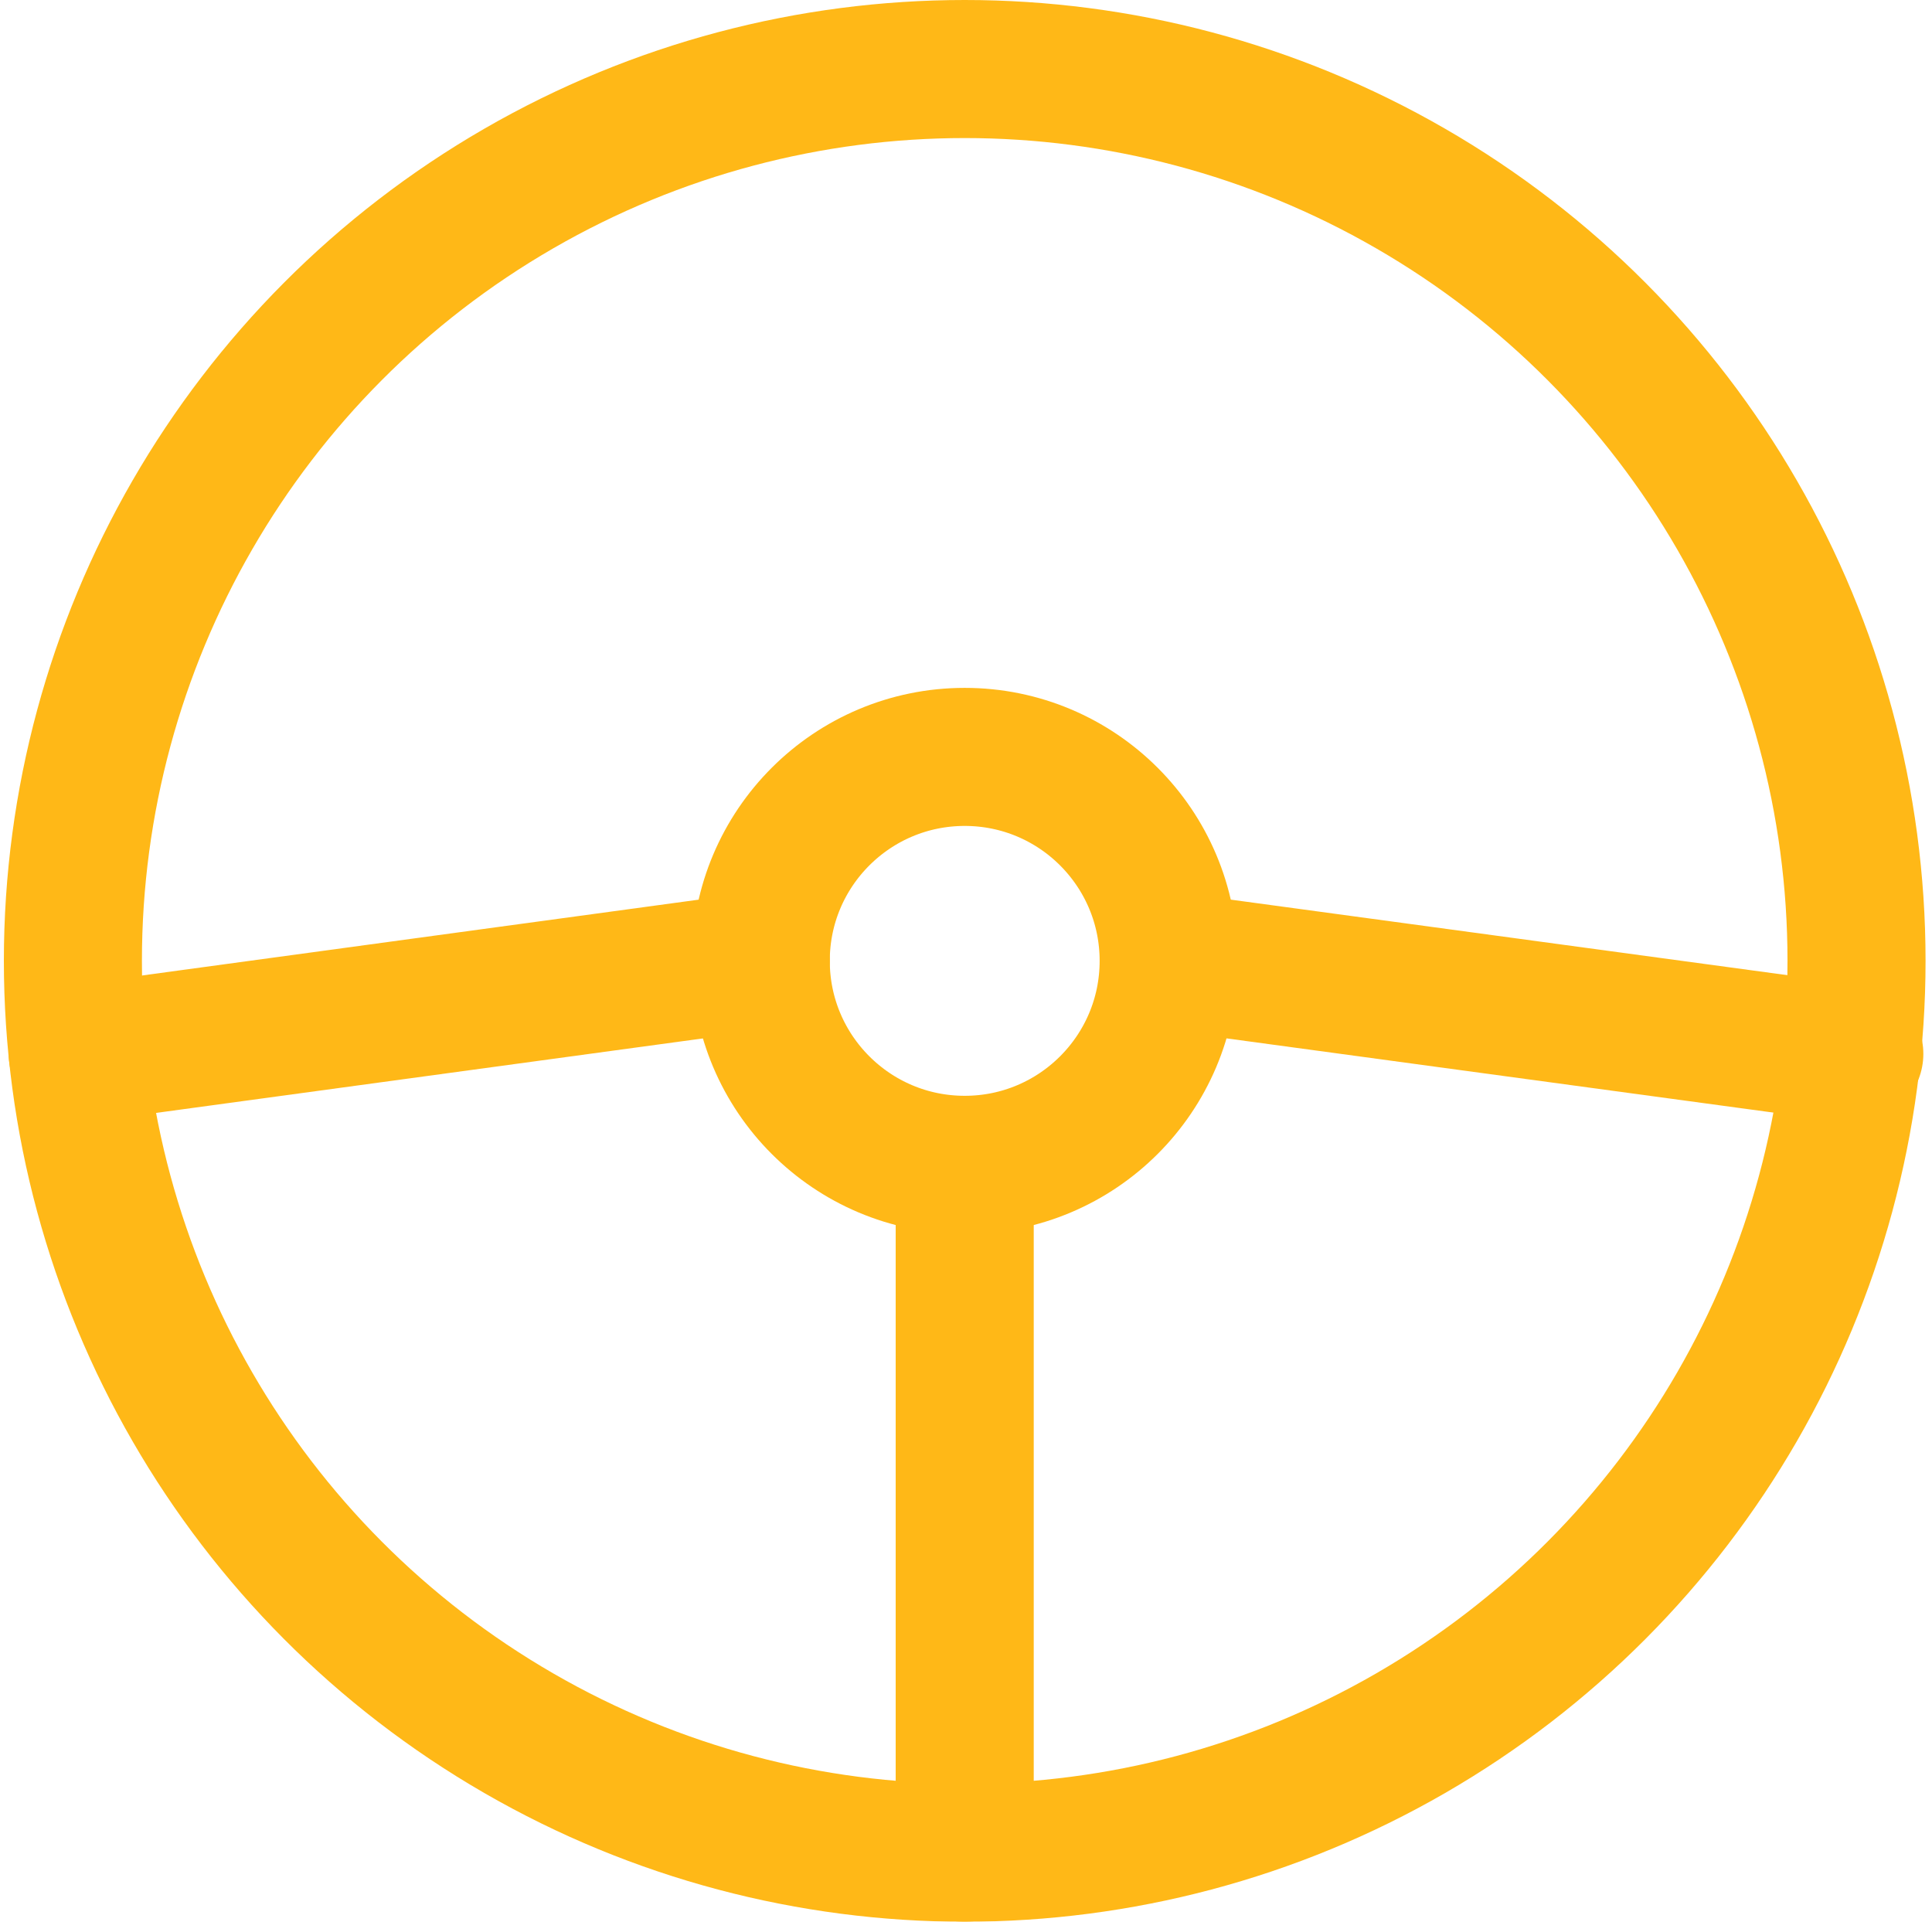 <svg xmlns="http://www.w3.org/2000/svg" width="41.982" height="41.759" viewBox="0 0 41.982 41.759">
  <g id="Group_24" data-name="Group 24" transform="translate(1.584 1.5)" opacity="0.95">
    <circle id="Ellipse_12" data-name="Ellipse 12" cx="19.379" cy="19.379" r="19.379" fill="none" stroke="#ffb50c" stroke-linecap="round" stroke-linejoin="round" stroke-width="3"/>
    <circle id="Ellipse_13" data-name="Ellipse 13" cx="4.432" cy="4.432" r="4.432" transform="translate(14.947 14.947)" fill="none" stroke="#ffb50c" stroke-linecap="round" stroke-linejoin="round" stroke-width="3"/>
    <line id="Line_19" data-name="Line 19" y1="2.022" x2="14.842" transform="translate(0.105 19.379)" fill="none" stroke="#ffb50c" stroke-linecap="round" stroke-linejoin="round" stroke-width="3"/>
    <line id="Line_20" data-name="Line 20" x2="14.898" y2="2.022" transform="translate(23.812 19.379)" fill="none" stroke="#ffb50c" stroke-linecap="round" stroke-linejoin="round" stroke-width="3"/>
    <line id="Line_21" data-name="Line 21" y2="14.947" transform="translate(19.379 23.812)" fill="none" stroke="#ffb50c" stroke-linecap="round" stroke-linejoin="round" stroke-width="3"/>
  </g>
</svg>
